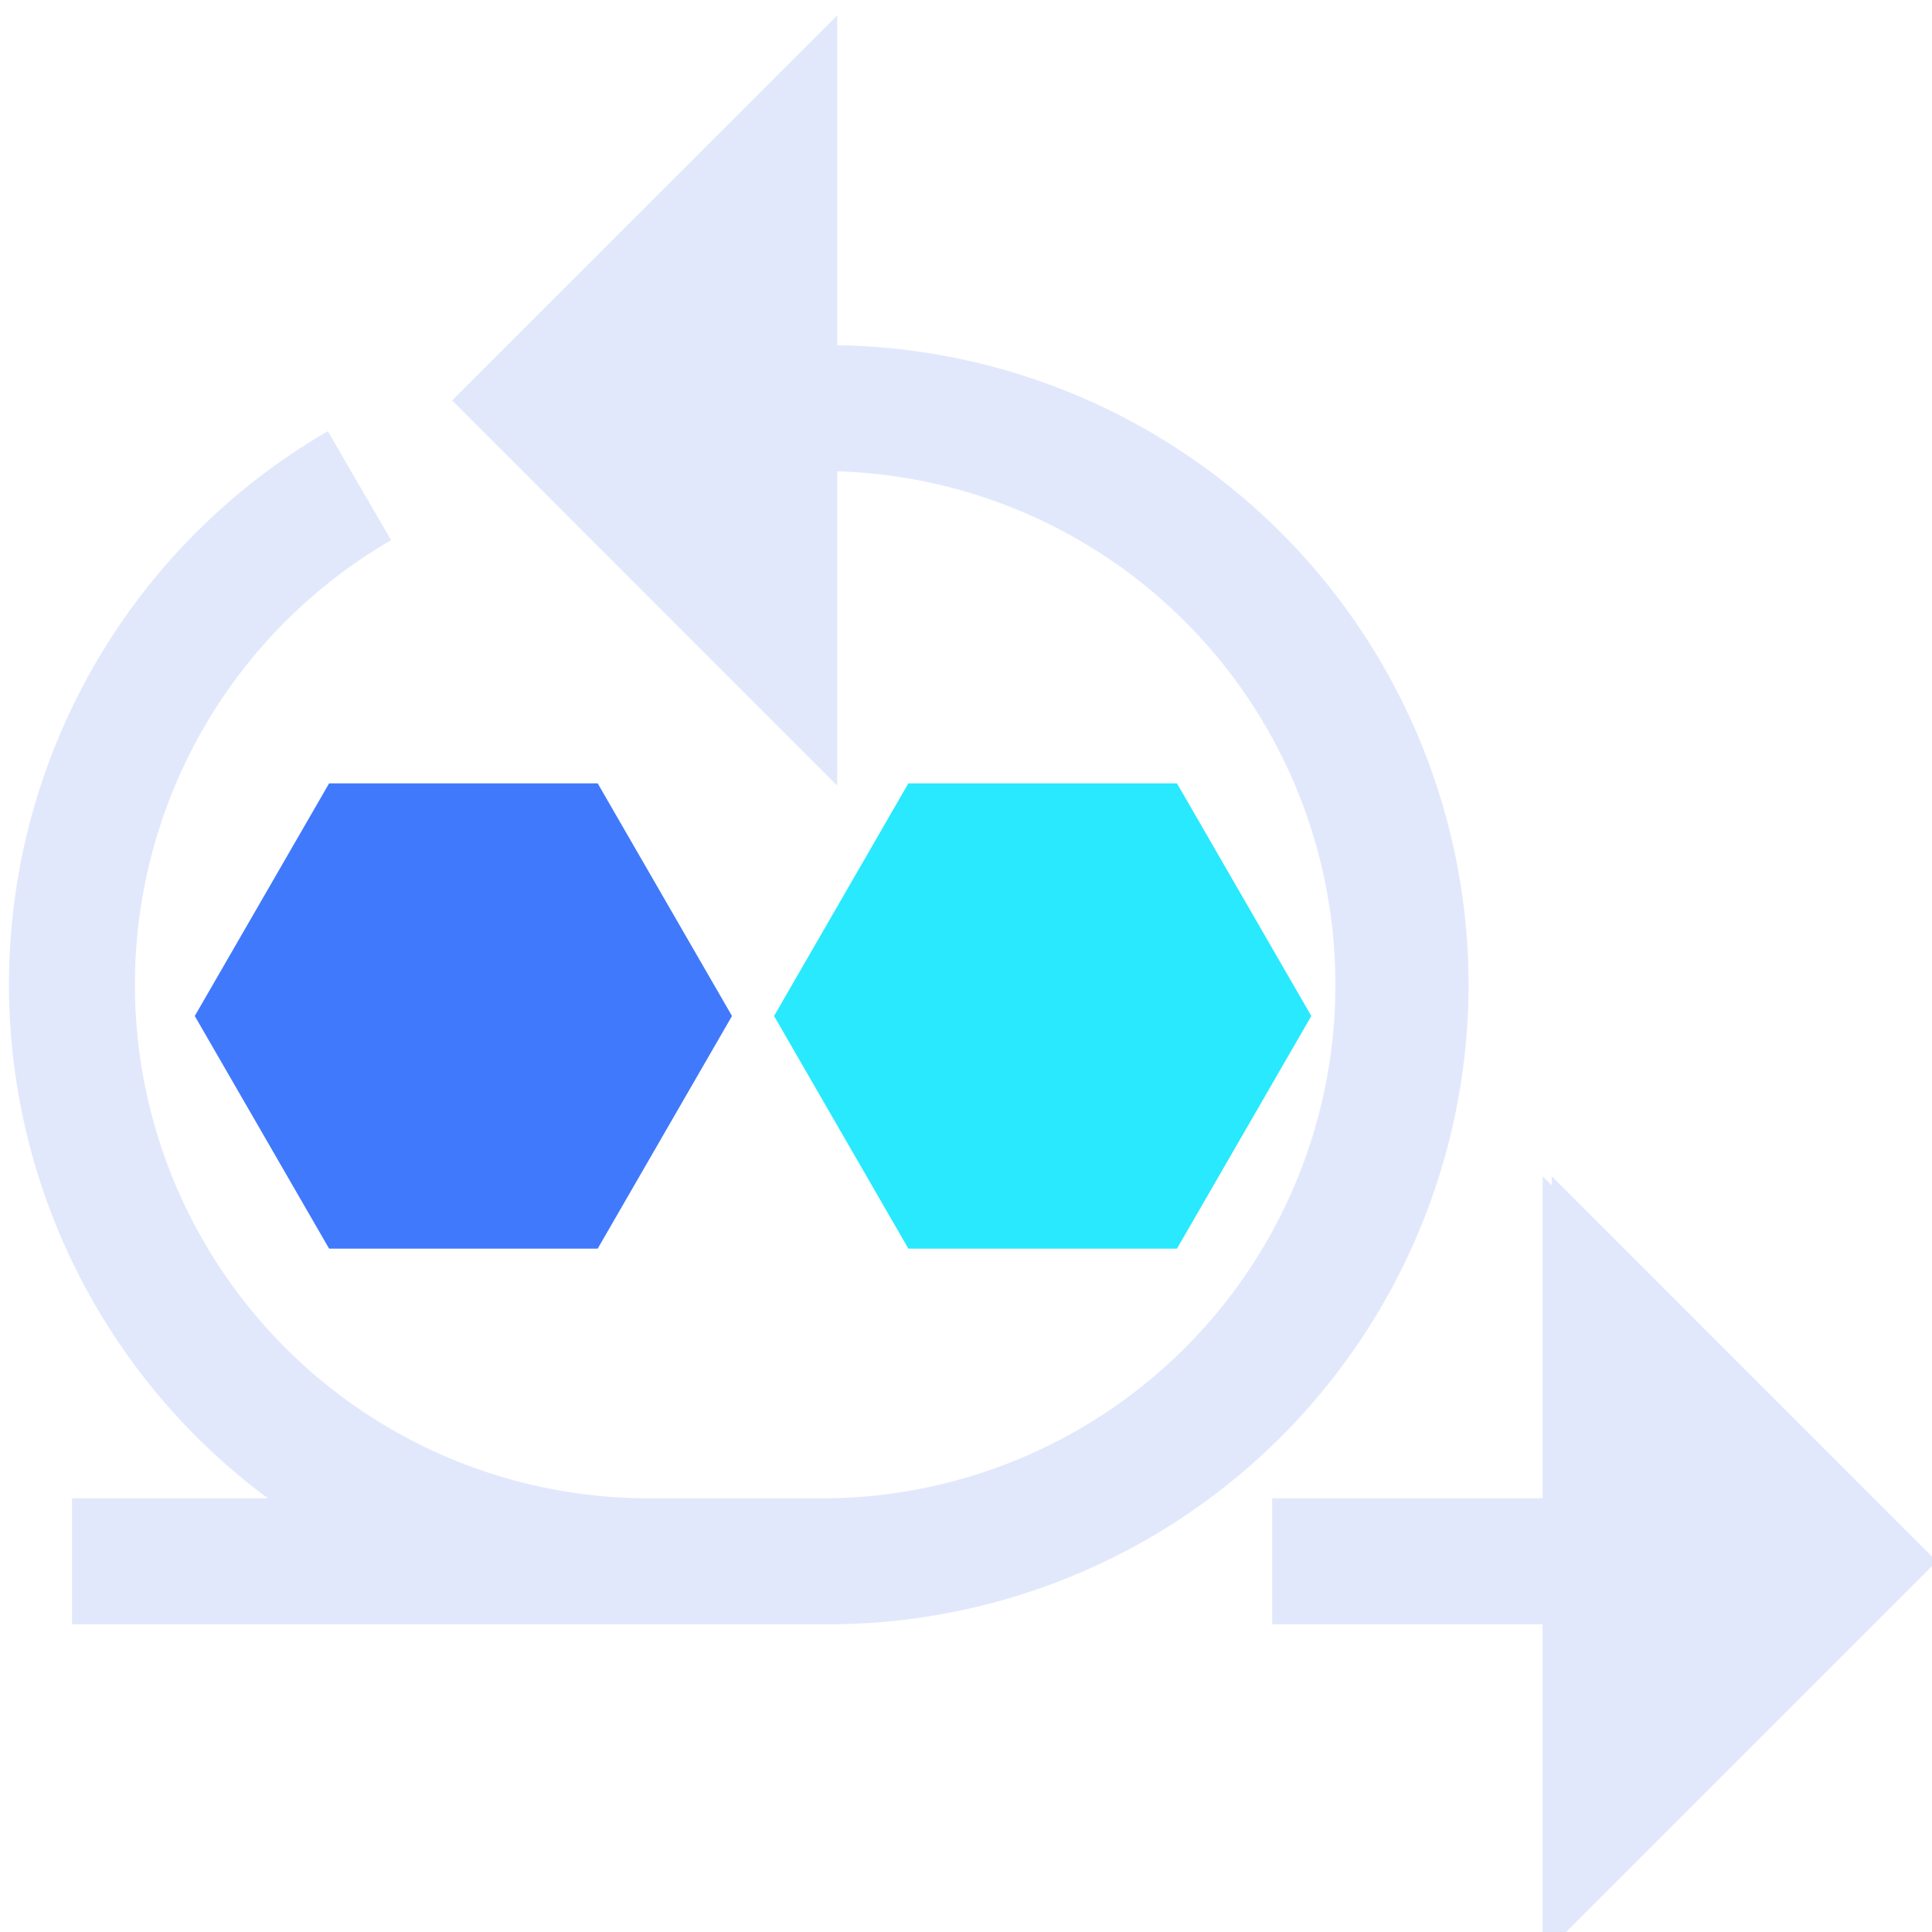<svg xmlns="http://www.w3.org/2000/svg" xmlns:xlink="http://www.w3.org/1999/xlink" width="41" height="41" viewBox="0 0 41 41">
                                        <defs>
                                            <clipPath id="clip-Artboard_12">
                                                <rect width="41" height="41" />
                                            </clipPath>
                                        </defs>
                                        <g id="Artboard_12" data-name="Artboard – 12" clip-path="url(#clip-Artboard_12)">
                                            <g id="noun_Modeling_API_1572892" data-name="noun_Modeling API_1572892" transform="translate(-40.96 -18.093)">
                                                <g id="Group_735" data-name="Group 735" transform="translate(41.151 18.416)">
                                                    <path id="Path_699" data-name="Path 699" d="M72.126,38.989a13.587,13.587,0,0,0-13.4-13.569v-7l-8.172,8.171,8.172,8.173V28.095a10.9,10.9,0,0,1-.172,21.794H54.724a10.9,10.9,0,0,1-5.464-20.332l-1.343-2.313a13.569,13.569,0,0,0-1.273,22.645H42.488v2.674H58.554A13.588,13.588,0,0,0,72.126,38.989Z" transform="translate(-41.151 -18.416)" fill="#e2e8fc" />
                                                    <path id="Path_700" data-name="Path 700" d="M147.674,111.527l-8.172-8.173v.193l-.193-.193v6.835H133.57v2.674h5.738V119.7l.193-.193v.193Z" transform="translate(-106.763 -78.716)" fill="#e2e8fc" />
                                                    <path id="Path_701" data-name="Path 701" d="M57.593,84.5h5.7l2.85-4.937-2.85-4.937h-5.7l-2.851,4.937Z" transform="translate(-50.8 -58.325)" fill="#4179fc" />
                                                    <path id="Path_702" data-name="Path 702" d="M105.674,84.5l2.851-4.937-2.851-4.937h-5.7l-2.85,4.937,2.85,4.937Z" transform="translate(-80.888 -58.325)" fill="#28e9fe" />
                                                </g>
                                            </g>
                                        </g>
                                    </svg>